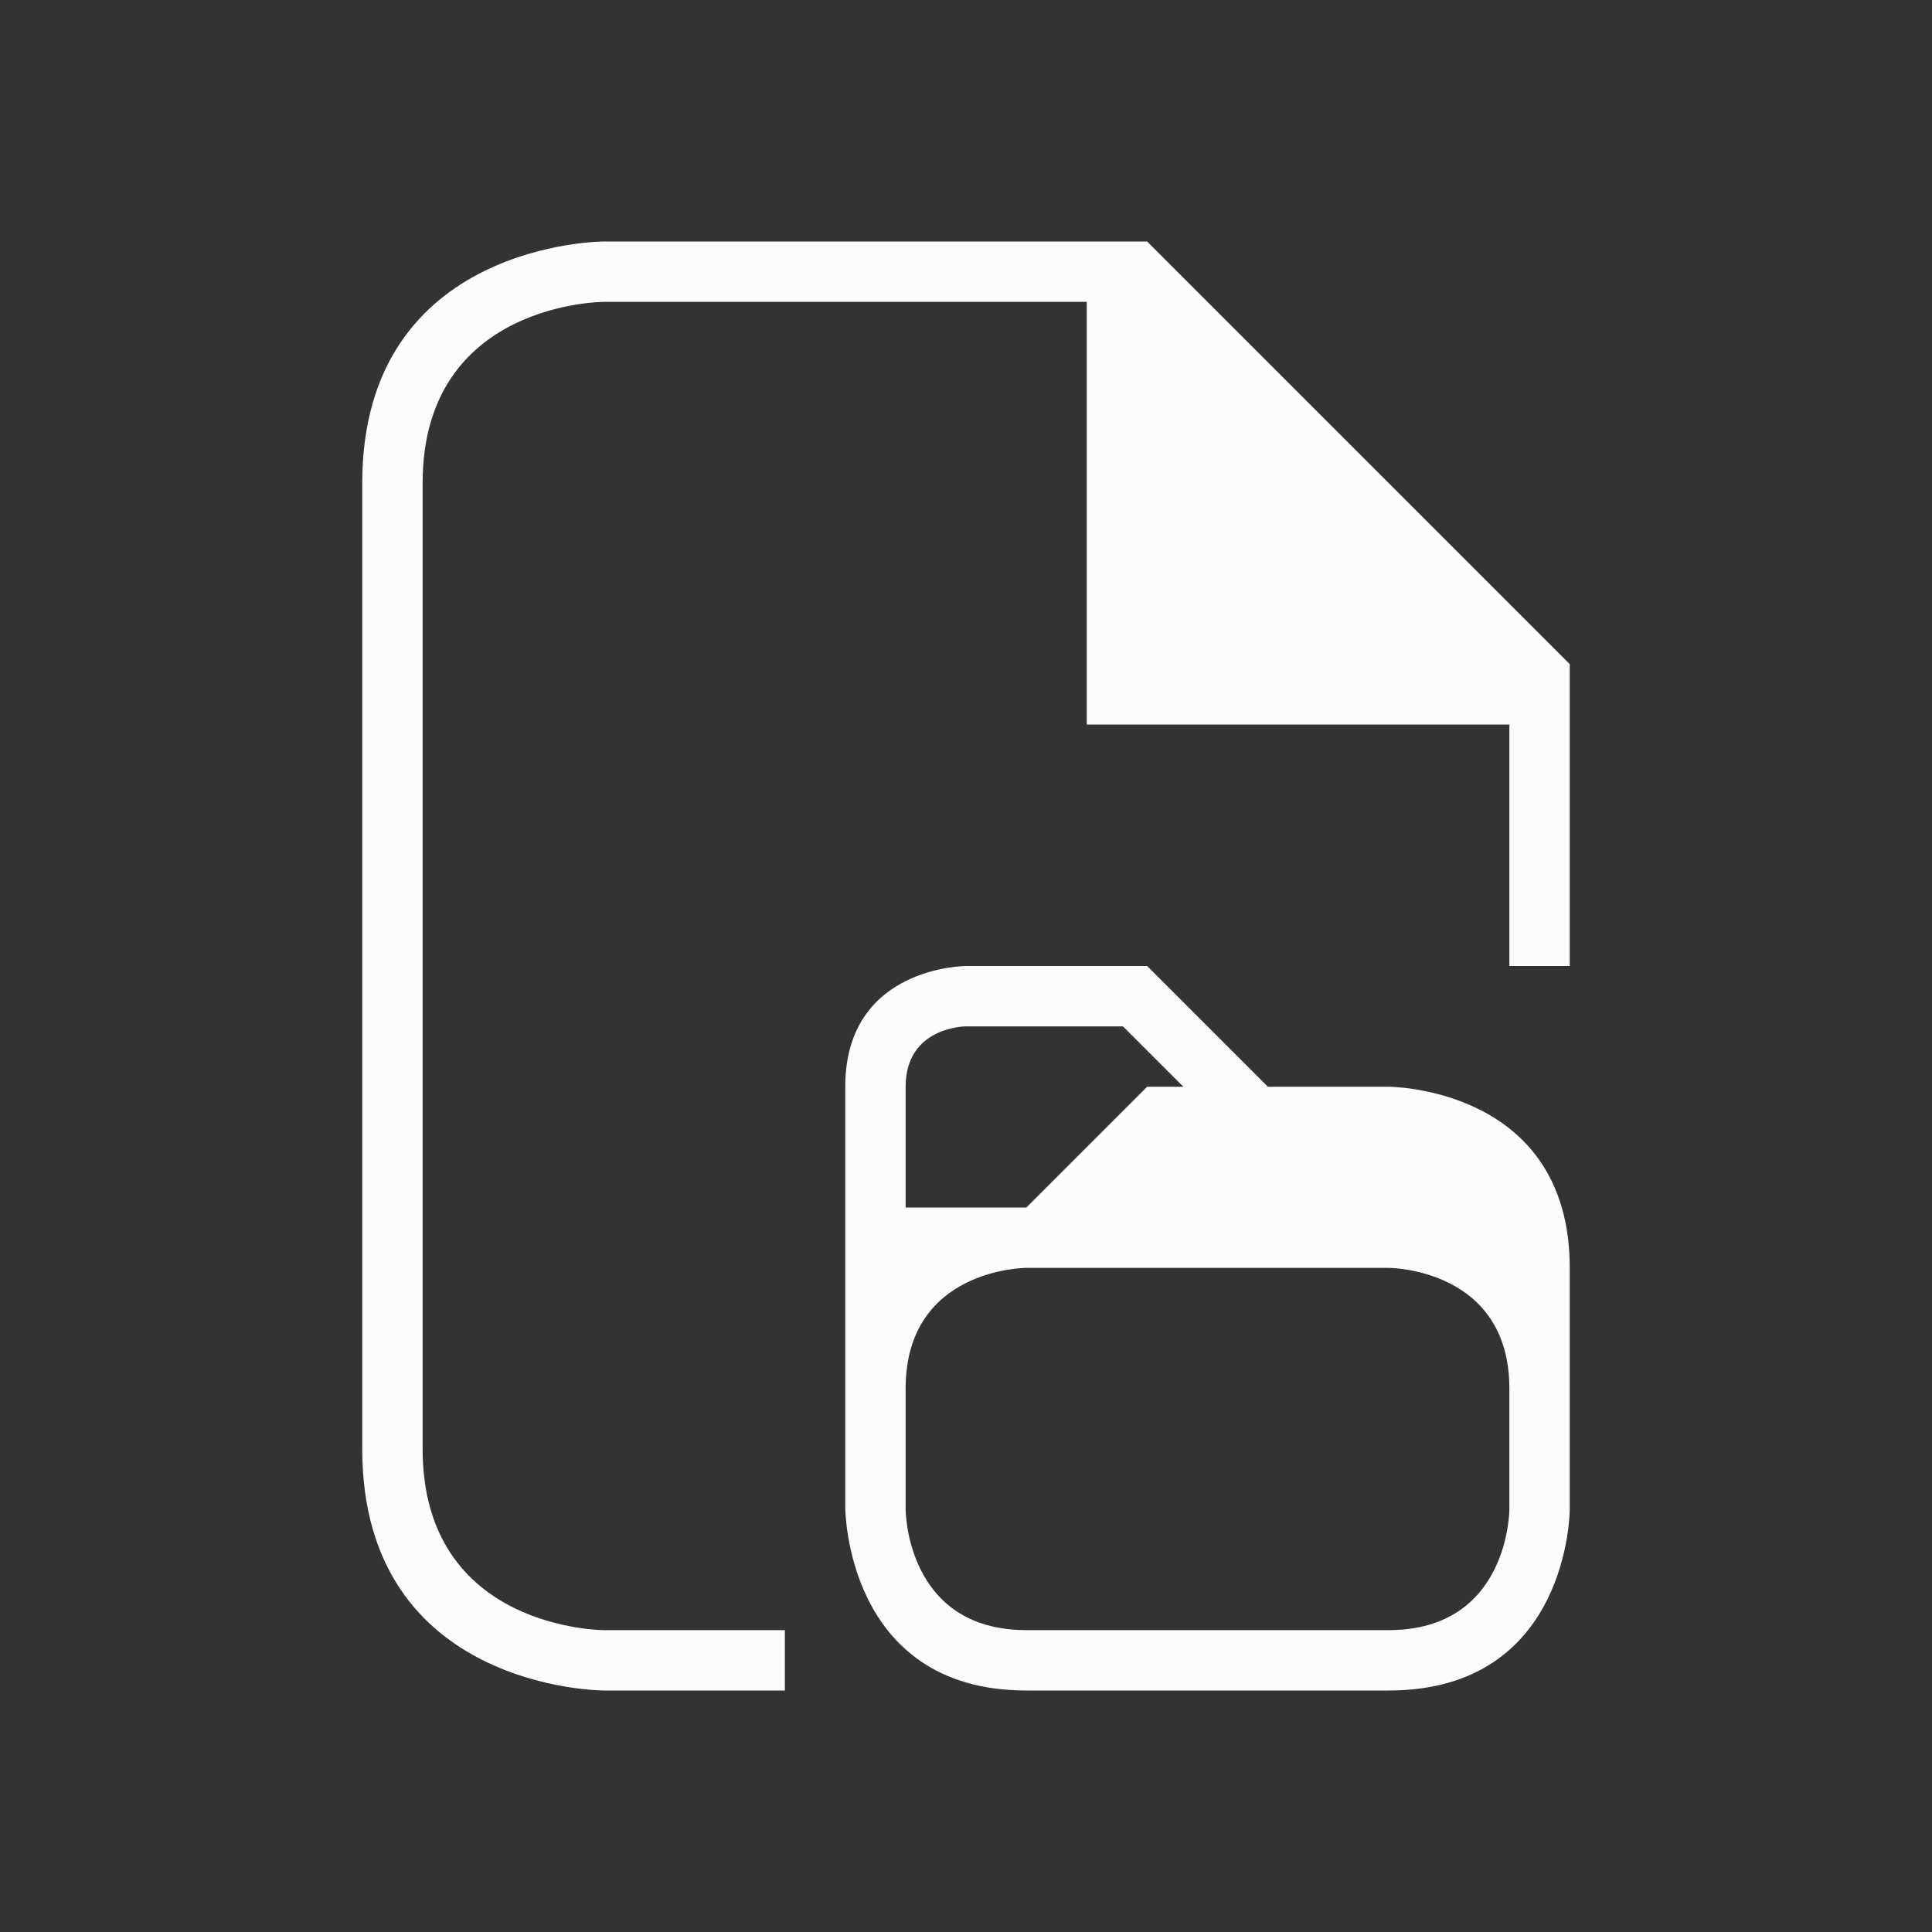 <svg xmlns="http://www.w3.org/2000/svg" viewBox="0 0 32 32">
  <rect x="0" y="0" width="32" height="32" fill="#333333" stroke="none"/>
  <defs id="defs3051">
<style type="text/css" id="current-color-scheme">.ColorScheme-Text {color:#fcfcfc;}</style>
  </defs>
 <path style="fill:currentColor;fill-opacity:1;stroke:none" 
     d="m 10,4 c 0,0 -4,0 -4,4 0,4 0,12 0,16 0,4 4,4 4,4 h 3 v -1 l -3,0 C 10,27 7,27 7,24 7,21 7,11 7,8 7,5 10,5 10,5 h 8 v 7 h 7 v 4 h 1 V 11 L 19,4 h -1 z m 4,14 c 0,2 0,2 0,2 v 1 3.968 c 0,0 0,3.032 3,3.032 3,0 3,0 6,0 3,0 3,-3 3,-3 0,0 0,-1 0,-4 0,-3 -3,-3 -3,-3 h -2 l -2,-2 v 0 0 h -3 c 0,0 -2,0 -2,2 z m 1,0 c 0,-1 1,-1 1,-1 h 2.6 l 1,1 H 19 v 0 0 l -2,2 h -2 c 0,0 0,-1 0,-2 z m 2,3 h 6 c 0,0 2,0 2,2 0,2 0,2 0,2 0,0 0,2 -2,2 -2,0 -4,0 -6,0 -2,0 -2,-2 -2,-2 0,0 0,0 0,-2 0,-2 2,-2 2,-2 z"
     class="ColorScheme-Text"
     />
</svg>
